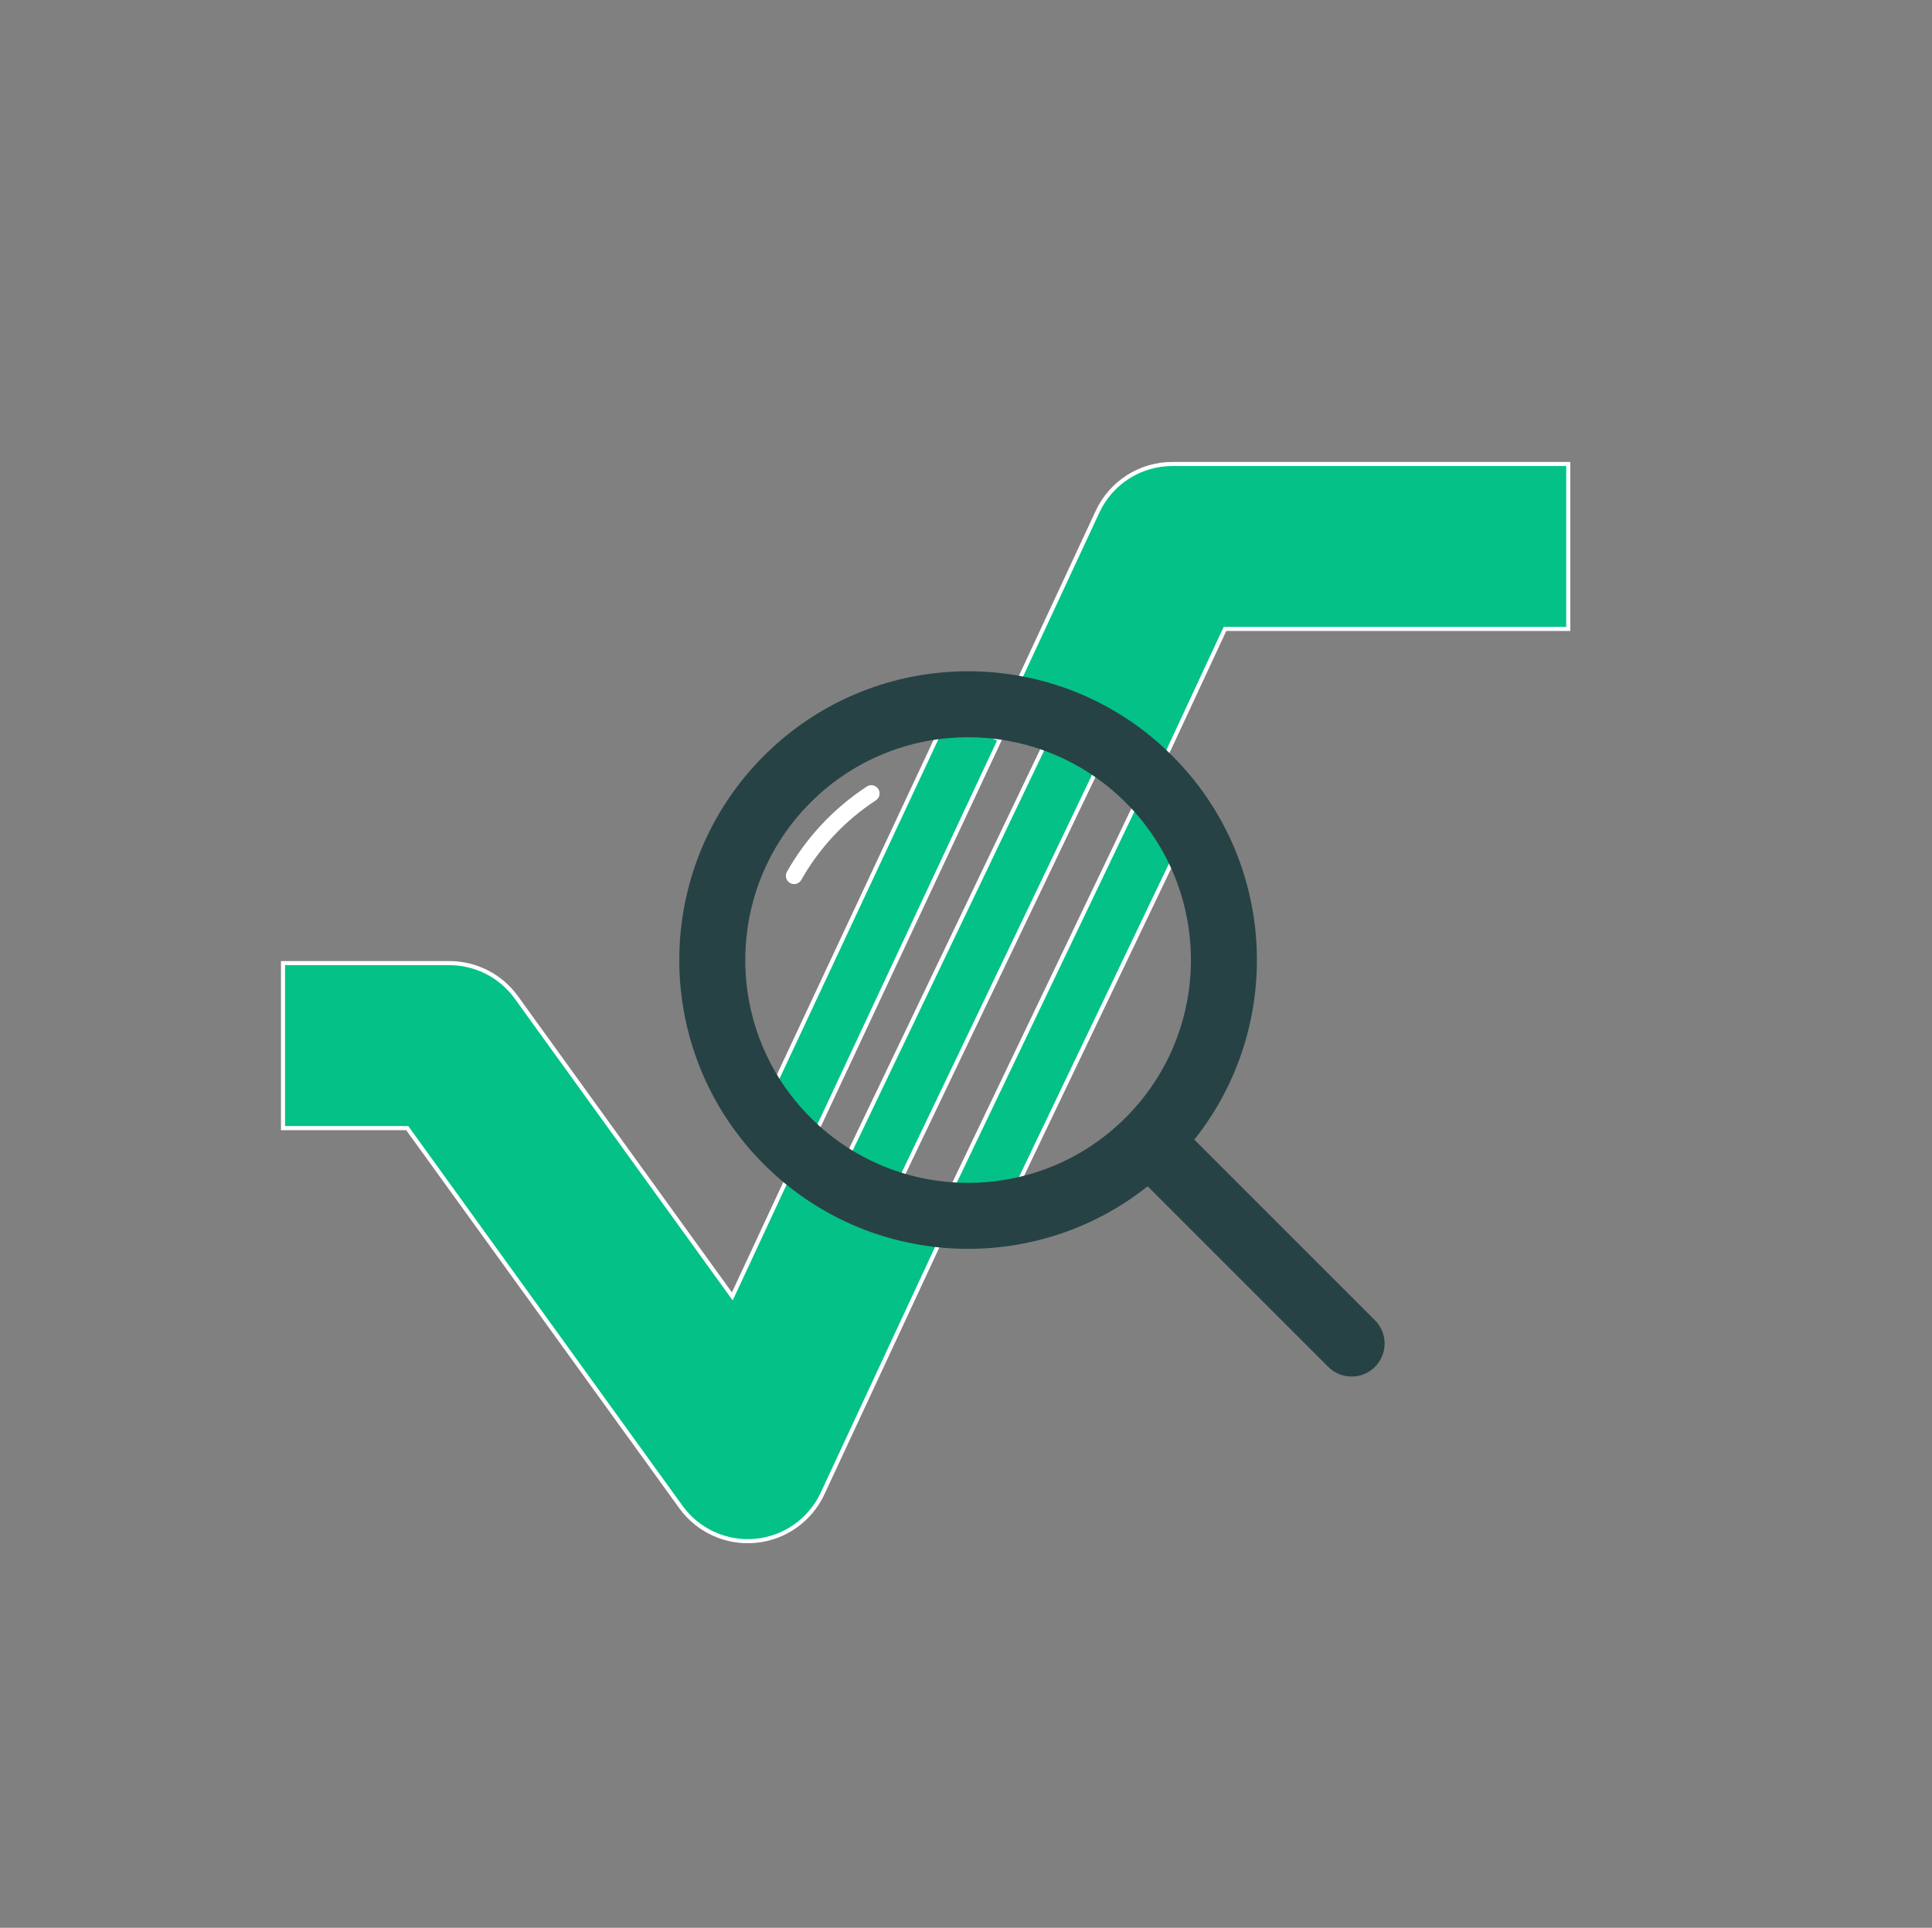 <?xml version="1.0" encoding="UTF-8" standalone="no"?>
<svg
   xmlns:dc="http://purl.org/dc/elements/1.1/"
   xmlns:cc="http://creativecommons.org/ns#"
   xmlns:rdf="http://www.w3.org/1999/02/22-rdf-syntax-ns#"
   xmlns:svg="http://www.w3.org/2000/svg"
   xmlns="http://www.w3.org/2000/svg"
   xmlns:sodipodi="http://sodipodi.sourceforge.net/DTD/sodipodi-0.dtd"
   xmlns:inkscape="http://www.inkscape.org/namespaces/inkscape"
   id="svg18"
   version="1.1"
   fill="none"
   viewBox="0 0 473 472"
   height="472"
   width="473"
   sodipodi:docname="Logo_3.svg"
   inkscape:version="0.92.3 (2405546, 2018-03-11)">
  <rect x="0" y="0" width="473" height="472" fill="#808080" stroke="none"/>
  <sodipodi:namedview
     pagecolor="#ffffff"
     bordercolor="#666666"
     borderopacity="1"
     objecttolerance="10"
     gridtolerance="10"
     guidetolerance="10"
     inkscape:pageopacity="0"
     inkscape:pageshadow="2"
     inkscape:window-width="1280"
     inkscape:window-height="961"
     id="namedview13"
     showgrid="false"
     inkscape:zoom="0.5"
     inkscape:cx="-128.5"
     inkscape:cy="236"
     inkscape:window-x="1272"
     inkscape:window-y="-8"
     inkscape:window-maximized="1"
     inkscape:current-layer="svg18" />
  <defs
     id="defs22" />
  <rect
     id="rect2"
     fill="#003057"
     height="471.853"
     width="471.853"
     y="0.021"
     x="0.221"
     style="fill:none" />
  <path
     style="stroke:#ffffff;stroke-opacity:1"
     id="path4"
     fill="#04C187"
     d="M287.022 113.6C279.168 113.6 272.026 118.154 268.711 125.275L246.266 173.503L282.887 190.547L299.899 153.993H383.949V113.6H287.022Z" />
  <path
     style="stroke:#ffffff;stroke-opacity:1"
     id="path6"
     fill="#04C187"
     d="M69.289 276.205H99.699L166.699 368.974C170.894 374.783 177.853 377.934 184.987 377.255C192.12 376.576 198.359 372.168 201.383 365.671L230.933 302.178L194.312 285.134L179.288 317.415L126.399 244.184C122.602 238.926 116.511 235.812 110.026 235.812H69.289V276.205Z" />
  <path
     style="stroke:#ffffff;stroke-opacity:1"
     id="path8"
     fill="#04C187"
     d="M231.956 175.102L185.314 274.735L198.118 280.729L244.76 181.096L231.956 175.102Z" />
  <path
     style="stroke:#ffffff;stroke-opacity:1"
     id="path10"
     fill="#04C187"
     d="M206.534 285.212L256.598 180.582L269.351 186.684L219.287 291.314L206.534 285.212Z" />
  <path
     style="stroke:#ffffff;stroke-opacity:1"
     id="path12"
     fill="#04C187"
     d="M281.283 190.105L231.219 294.735L243.972 300.837L294.036 196.207L281.283 190.105Z" />
  <path
     id="path14"
     fill="white"
     d="M214.43 195.957C215.364 195.346 215.625 194.095 215.015 193.161C214.404 192.228 213.153 191.966 212.219 192.576C204.144 197.858 197.415 205.027 192.657 213.457C192.109 214.429 192.452 215.661 193.423 216.209C194.395 216.757 195.627 216.414 196.175 215.442C200.614 207.577 206.894 200.886 214.43 195.957Z" />
  <path
     style="stroke:none;stroke-opacity:1;fill:#274245;fill-opacity:1"
     id="path16"
     fill="white"
     d="M187.014 285.06C212.696 310.742 253.217 312.539 280.975 290.451L325.196 334.672C328.351 337.827 333.466 337.827 336.621 334.672C339.776 331.517 339.776 326.402 336.621 323.247L292.4 279.026C314.489 251.268 312.693 210.746 287.011 185.064C259.398 157.45 214.628 157.45 187.014 185.064C159.401 212.677 159.401 257.447 187.014 285.06ZM198.439 196.489C177.136 217.792 177.136 252.332 198.439 273.636C219.73 294.927 254.243 294.939 275.549 273.672L275.585 273.636L275.622 273.6C296.889 252.293 296.878 217.78 275.586 196.489C254.282 175.185 219.743 175.185 198.439 196.489Z"
     clip-rule="evenodd"
     fill-rule="evenodd" />
</svg>
